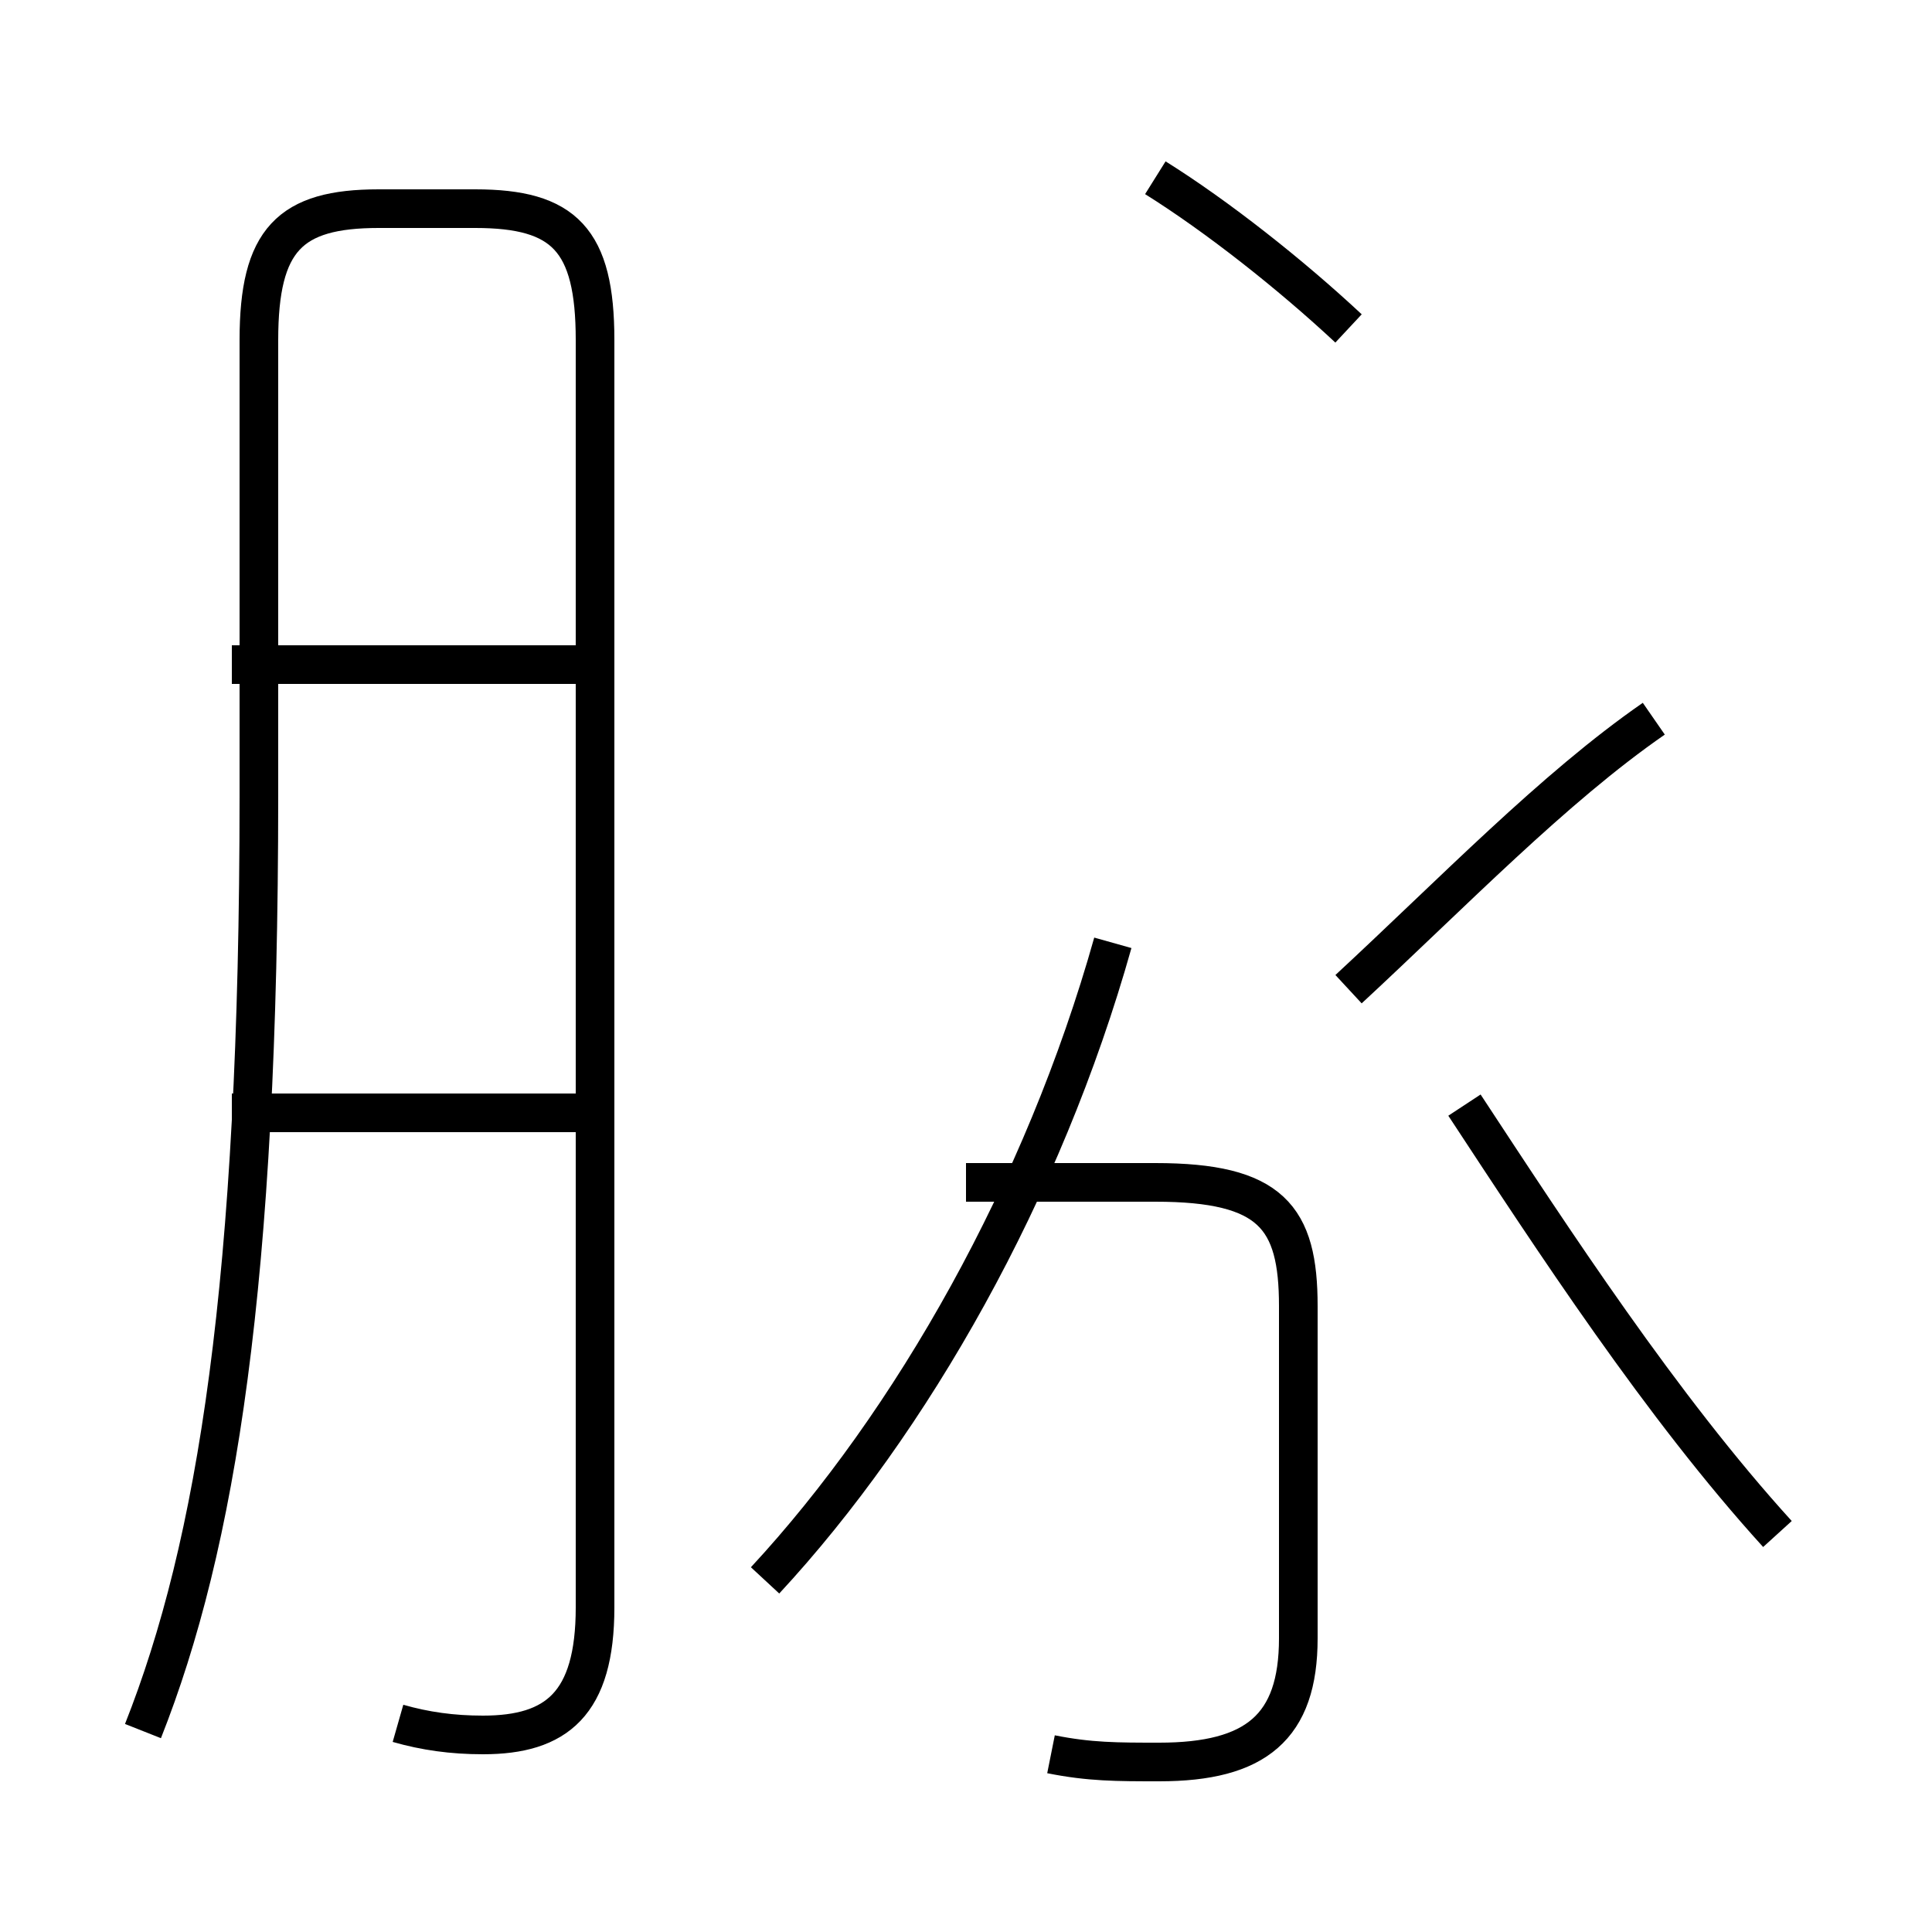 <?xml version='1.0' encoding='utf8'?>
<svg viewBox="0.0 -44.0 50.0 50.0" version="1.1" xmlns="http://www.w3.org/2000/svg">
<rect x="0.0" y="-44.0" width="50.0" height="50.0" fill="#808080" stroke="none"/>
<rect x="-1000" y="-1000" width="2000" height="2000" stroke="white" fill="white"/>
<g style="fill:none; stroke:#000000;  stroke-width:1">
<path d="M 10.3 -0.6 C 11.0 -0.8 11.7 -0.9 12.5 -0.9 C 14.4 -0.9 15.4 -0.1 15.4 2.4 L 15.4 35.2 C 15.4 37.8 14.6 38.6 12.3 38.6 L 9.8 38.6 C 7.5 38.6 6.7 37.8 6.7 35.2 L 6.7 23.4 C 6.7 10.8 5.6 4.0 3.7 -0.8 M 15.0 26.8 L 6.0 26.8 M 15.0 15.2 L 6.0 15.2 M 34.9 35.5 C 33.4 36.9 31.5 38.4 29.9 39.4 M 34.9 18.4 C 37.6 20.9 40.2 23.6 42.8 25.4 M 27.2 -1.4 C 28.2 -1.6 28.9 -1.6 30.0 -1.6 C 32.5 -1.6 33.6 -0.7 33.6 1.6 L 33.6 10.2 C 33.6 12.5 32.9 13.4 29.9 13.4 L 25.0 13.4 M 19.8 3.1 C 23.6 7.2 27.0 13.2 28.8 19.6 M 46.0 4.3 C 43.0 7.6 40.2 11.9 37.9 15.4" transform="scale(1, -1)" />
</g>
</svg>